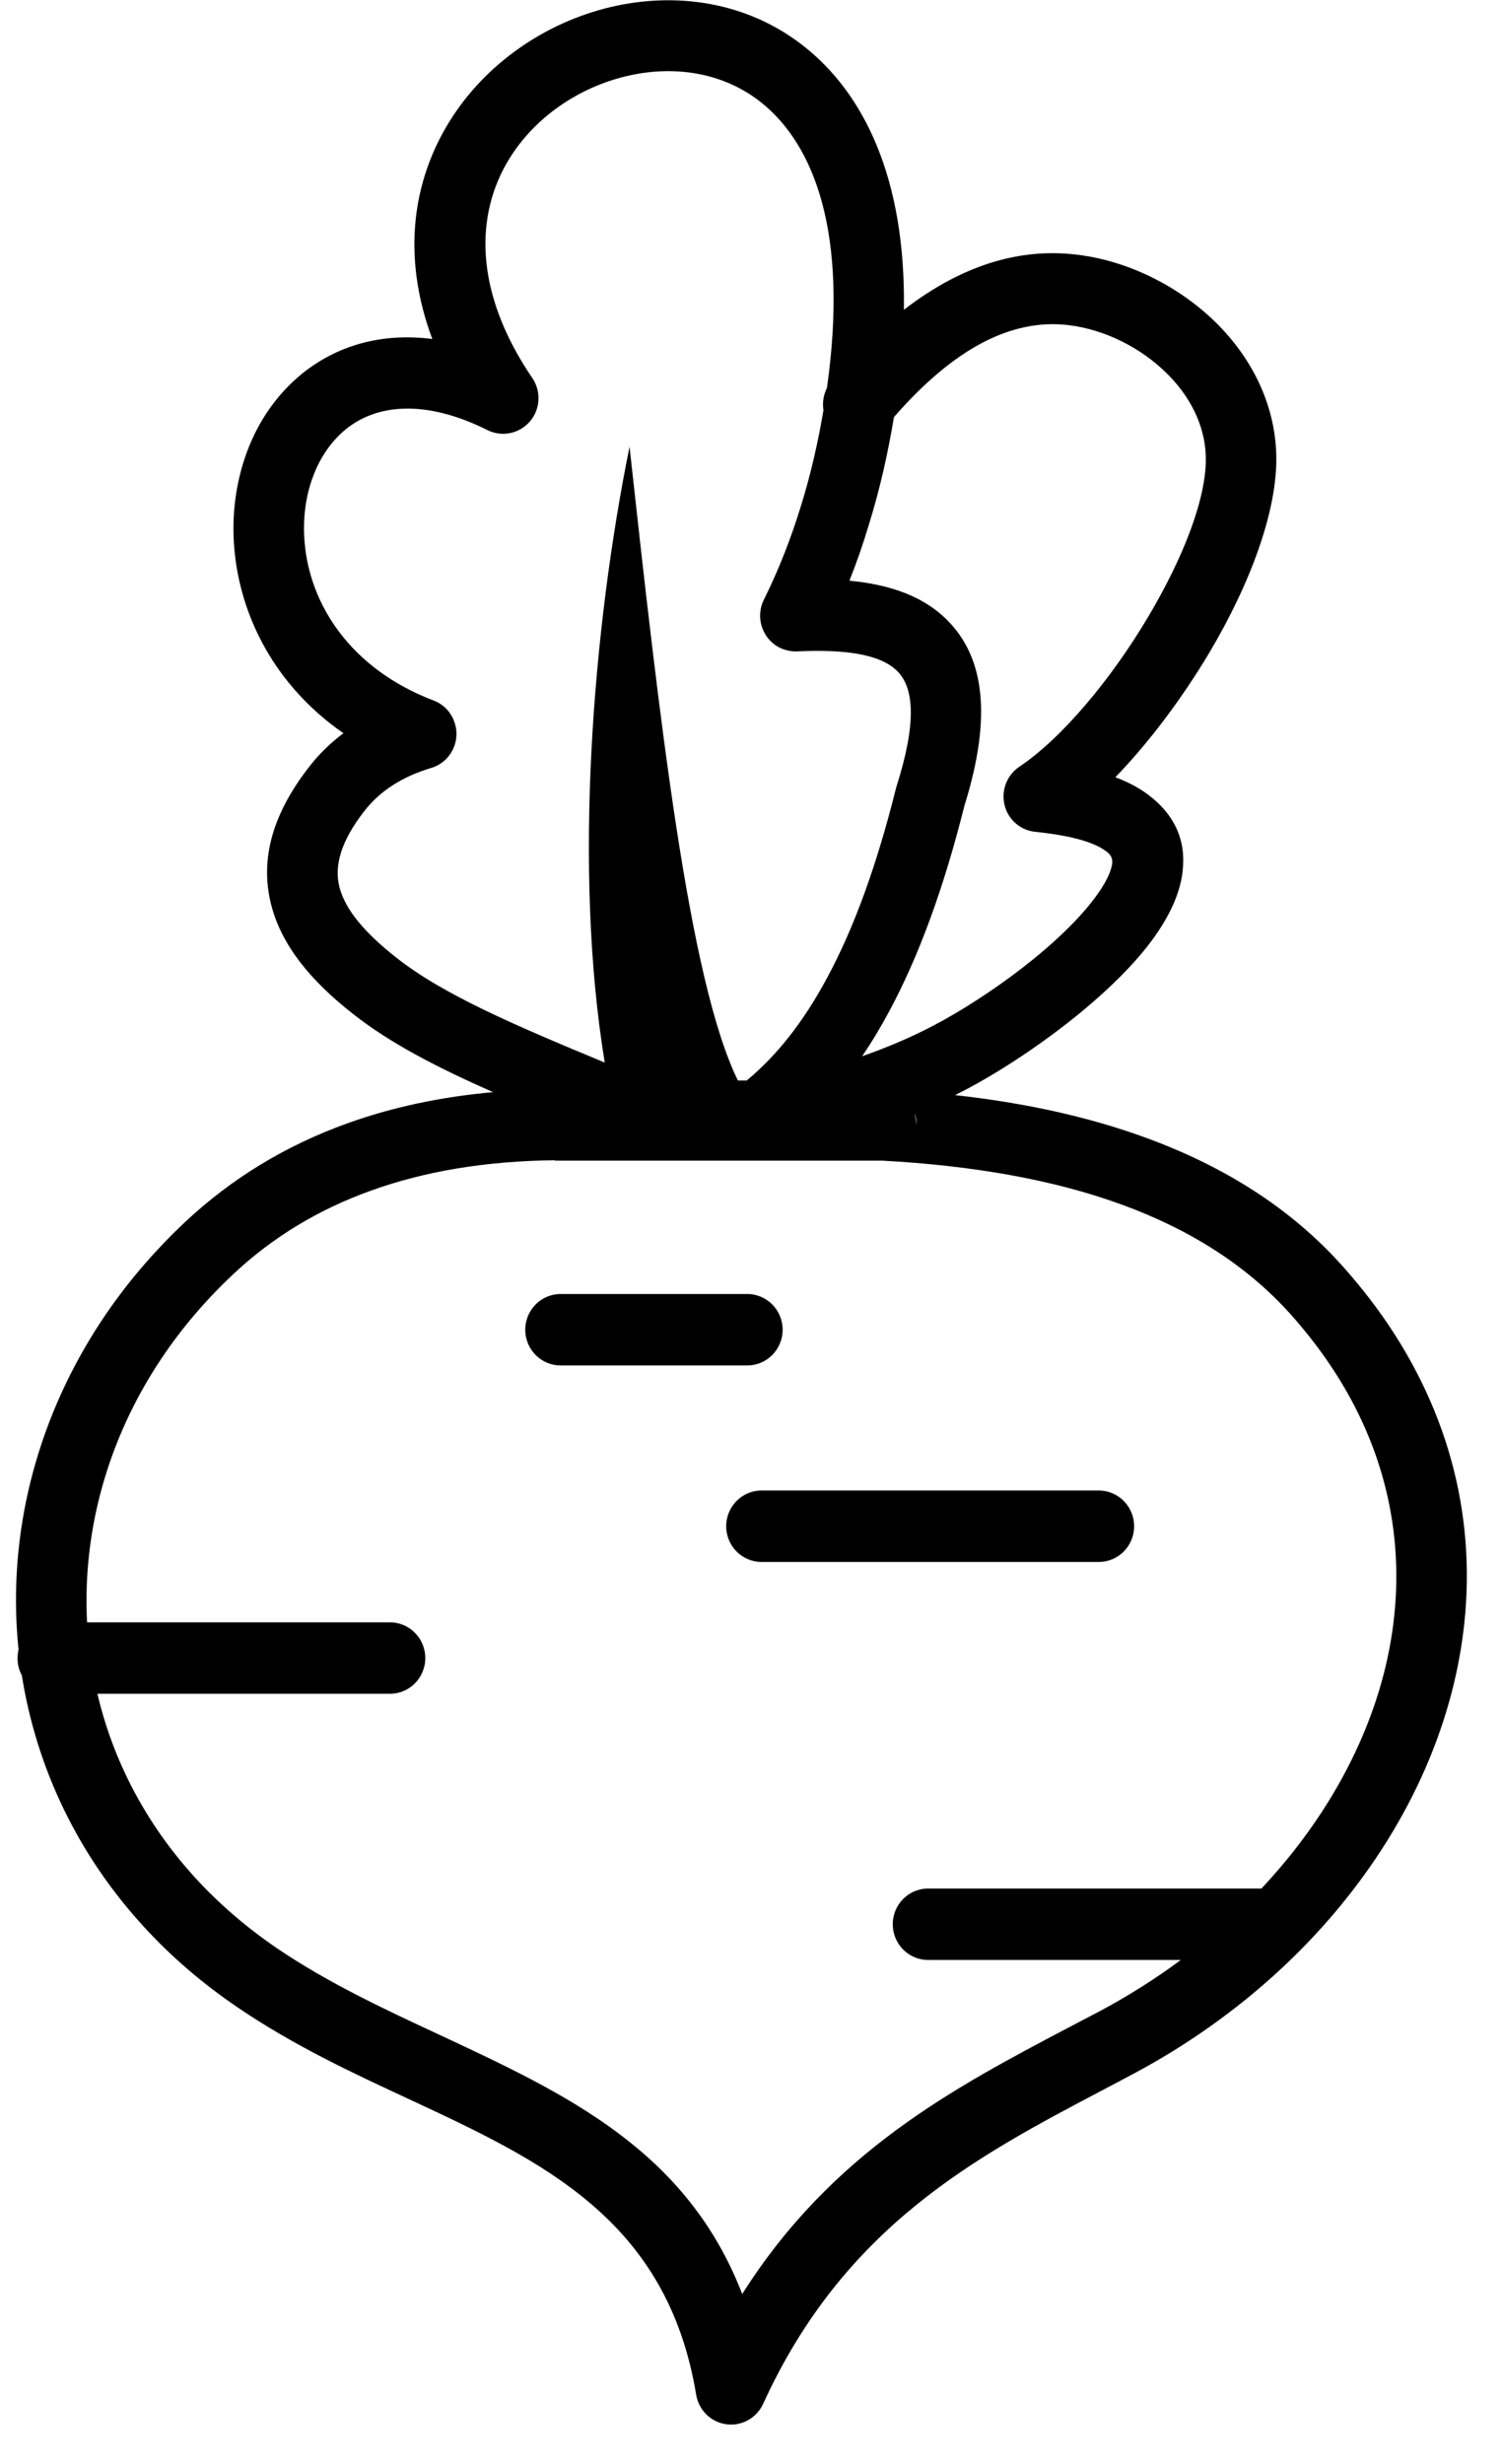 <?xml version="1.0" encoding="utf-8"?>
<svg version="1.1" id="Layer_1" x="0px" y="0px" viewBox="0 0 74 124" style="enable-background:new 0 0 74.29 122.88" width="75px" height="123px" xmlns="http://www.w3.org/2000/svg">
  <style type="text/css">.st0{fill-rule:evenodd;clip-rule:evenodd;}</style>
  <g transform="matrix(0.983, 0, 0, 0.993, -0, 0)">
    <path class="st0" d="M48.09,55.5c2.9-1.41,7.3-4.43,9.71-7.37c0.99-1.21,1.69-2.47,1.9-3.68c0.27-1.54-0.16-2.93-1.56-4.05 c-0.48-0.39-1.09-0.73-1.84-1.01c1.72-1.76,3.41-3.99,4.81-6.31c2.07-3.45,3.5-7.18,3.43-10.02c-0.07-2.63-1.29-4.95-3.09-6.71 c-1.92-1.87-4.52-3.13-7.09-3.44c-2.2-0.27-4.38,0.15-6.56,1.29c-0.78,0.41-1.56,0.91-2.33,1.5c0.1-6.68-2.06-10.98-5.14-13.37 c-2.88-2.24-6.52-2.76-9.89-1.97c-3.32,0.78-6.4,2.85-8.25,5.81c-1.85,2.96-2.47,6.77-0.87,11.01c-2.68-0.34-4.94,0.38-6.66,1.75 c-1.27,1.02-2.23,2.38-2.82,3.94c-0.57,1.51-0.81,3.2-0.66,4.92c0.29,3.4,2.05,6.94,5.59,9.37c-0.68,0.5-1.29,1.09-1.81,1.77 c-1.93,2.48-2.45,4.76-1.89,6.93l0,0c0.53,2.05,2.02,3.84,4.17,5.51c1.9,1.49,4.33,2.73,7.19,3.98c-2.7,0.24-5.19,0.77-7.46,1.58 c-3.18,1.13-5.95,2.81-8.32,5.01c-1.64,1.53-3.06,3.19-4.24,4.95C1.17,71.72-0.3,77.25,0.05,82.65c0.02,0.32,0.05,0.63,0.08,0.95 c-0.03,0.14-0.05,0.29-0.05,0.44c0,0.32,0.08,0.61,0.22,0.87c0.74,4.62,2.82,9.05,6.27,12.76c1.37,1.48,2.97,2.85,4.79,4.07 c2.85,1.92,5.86,3.31,8.8,4.66c6.79,3.13,13.18,6.08,14.67,14.95c0.09,0.57,0.46,1.1,1.03,1.36c0.91,0.42,1.98,0.02,2.4-0.88 c4.15-9.01,10.93-12.54,17.34-15.88c0.3-0.15,0.59-0.31,1.62-0.85c2.74-1.44,5.23-3.2,7.4-5.17c4.39-3.99,7.54-8.94,8.91-14.19 c1.39-5.33,0.96-10.97-1.84-16.26c-0.97-1.84-2.23-3.63-3.79-5.35c-2.64-2.91-6.04-5.03-10.07-6.48 C54.9,56.59,51.64,55.89,48.09,55.5L48.09,55.5z M18.18,60.34c-2.71,0.96-5.06,2.38-7.06,4.24c-1.44,1.34-2.68,2.79-3.7,4.31 c-2.76,4.1-4.02,8.77-3.78,13.33h15.51c1,0,1.81,0.81,1.81,1.81c0,1-0.81,1.81-1.81,1.81H4.17c0.8,3.38,2.48,6.6,5.05,9.37 c1.2,1.29,2.58,2.47,4.15,3.53c2.59,1.74,5.48,3.08,8.31,4.38c6.49,3,12.66,5.84,15.51,13.14c4.6-7.19,10.81-10.43,16.74-13.52 l1.6-0.83c1.45-0.77,2.83-1.63,4.12-2.58H46.71c-1,0-1.81-0.81-1.81-1.81c0-1,0.81-1.81,1.81-1.81h17.07 c3.05-3.22,5.24-6.96,6.26-10.87c1.17-4.49,0.81-9.22-1.54-13.67c-0.83-1.57-1.91-3.11-3.26-4.6c-2.24-2.46-5.15-4.27-8.61-5.52 c-3.54-1.28-7.67-1.98-12.27-2.23l-0.03,0H27.6V58.8C24.08,58.84,20.95,59.35,18.18,60.34L18.18,60.34z M46.02,56.41 c0.06,0.19,0.1,0.38,0.1,0.59L46.02,56.41L46.02,56.41z M41.53,19.66c-0.18,0.35-0.24,0.75-0.18,1.13 c-0.28,1.64-0.65,3.24-1.13,4.78c-0.52,1.69-1.16,3.31-1.92,4.82c-0.45,0.89-0.09,1.98,0.8,2.43c0.31,0.15,0.64,0.21,0.95,0.19 c2.31-0.1,4.19,0.11,5.09,1.01c0.86,0.86,0.98,2.64-0.05,5.84c-0.01,0.04-0.02,0.08-0.03,0.11l0,0c-0.98,3.88-2.14,7.05-3.52,9.58 c-1.2,2.22-2.57,3.94-4.12,5.21h-0.45c-2.52-5.07-4.03-18.42-5.55-32.12c-1.87,9.13-2.9,21.38-1.27,31.21 c-4.53-1.86-8.27-3.43-10.69-5.33c-1.55-1.21-2.59-2.38-2.9-3.57l0-0.01l0,0c-0.27-1.06,0.08-2.3,1.25-3.8 c0.41-0.53,0.9-0.97,1.46-1.33c0.59-0.38,1.25-0.67,1.99-0.89c0.96-0.28,1.51-1.29,1.22-2.24c-0.17-0.57-0.58-0.99-1.1-1.18l0,0 c-4.3-1.63-6.34-4.91-6.6-8.02c-0.1-1.19,0.05-2.34,0.44-3.35c0.36-0.96,0.94-1.79,1.69-2.39c1.57-1.25,4.04-1.52,7.24,0.06 c0.89,0.44,1.98,0.07,2.42-0.82c0.3-0.61,0.23-1.3-0.13-1.82l0,0c-3.05-4.45-2.9-8.35-1.18-11.11c1.33-2.13,3.57-3.62,6-4.19 c2.38-0.56,4.9-0.22,6.86,1.3C40.91,7.33,42.64,11.88,41.53,19.66L41.53,19.66z M44.96,21.14c1.53-1.74,3.04-2.99,4.51-3.76 c1.5-0.78,2.98-1.08,4.45-0.9c1.81,0.22,3.65,1.11,5.01,2.44c1.17,1.14,1.95,2.6,2,4.2c0.06,2.12-1.17,5.16-2.92,8.09 c-1.93,3.23-4.46,6.21-6.63,7.65c-0.83,0.55-1.06,1.67-0.51,2.5c0.32,0.48,0.83,0.76,1.37,0.8c1.91,0.2,3.07,0.56,3.65,1.03 c0.22,0.17,0.28,0.39,0.24,0.62c-0.1,0.56-0.52,1.26-1.13,2.01c-2.06,2.52-5.93,5.15-8.5,6.4c-1.04,0.51-2.1,0.94-3.17,1.31 c0.49-0.71,0.95-1.47,1.39-2.28c1.53-2.82,2.8-6.27,3.85-10.42c1.47-4.65,0.95-7.57-0.86-9.38c-1.23-1.24-2.98-1.83-5.03-2.02 c0.37-0.92,0.7-1.86,0.99-2.82C44.23,24.83,44.65,22.99,44.96,21.14L44.96,21.14z M27.89,69.2c-1,0-1.81-0.81-1.81-1.81 c0-1,0.81-1.81,1.81-1.81h9.56c1,0,1.81,0.81,1.81,1.81c0,1-0.81,1.81-1.81,1.81H27.89L27.89,69.2z M38.18,79.16 c-1,0-1.81-0.81-1.81-1.81c0-1,0.81-1.81,1.81-1.81h17.27c1,0,1.81,0.81,1.81,1.81c0,1-0.81,1.81-1.81,1.81H38.18L38.18,79.16z"/>
  </g>
</svg>